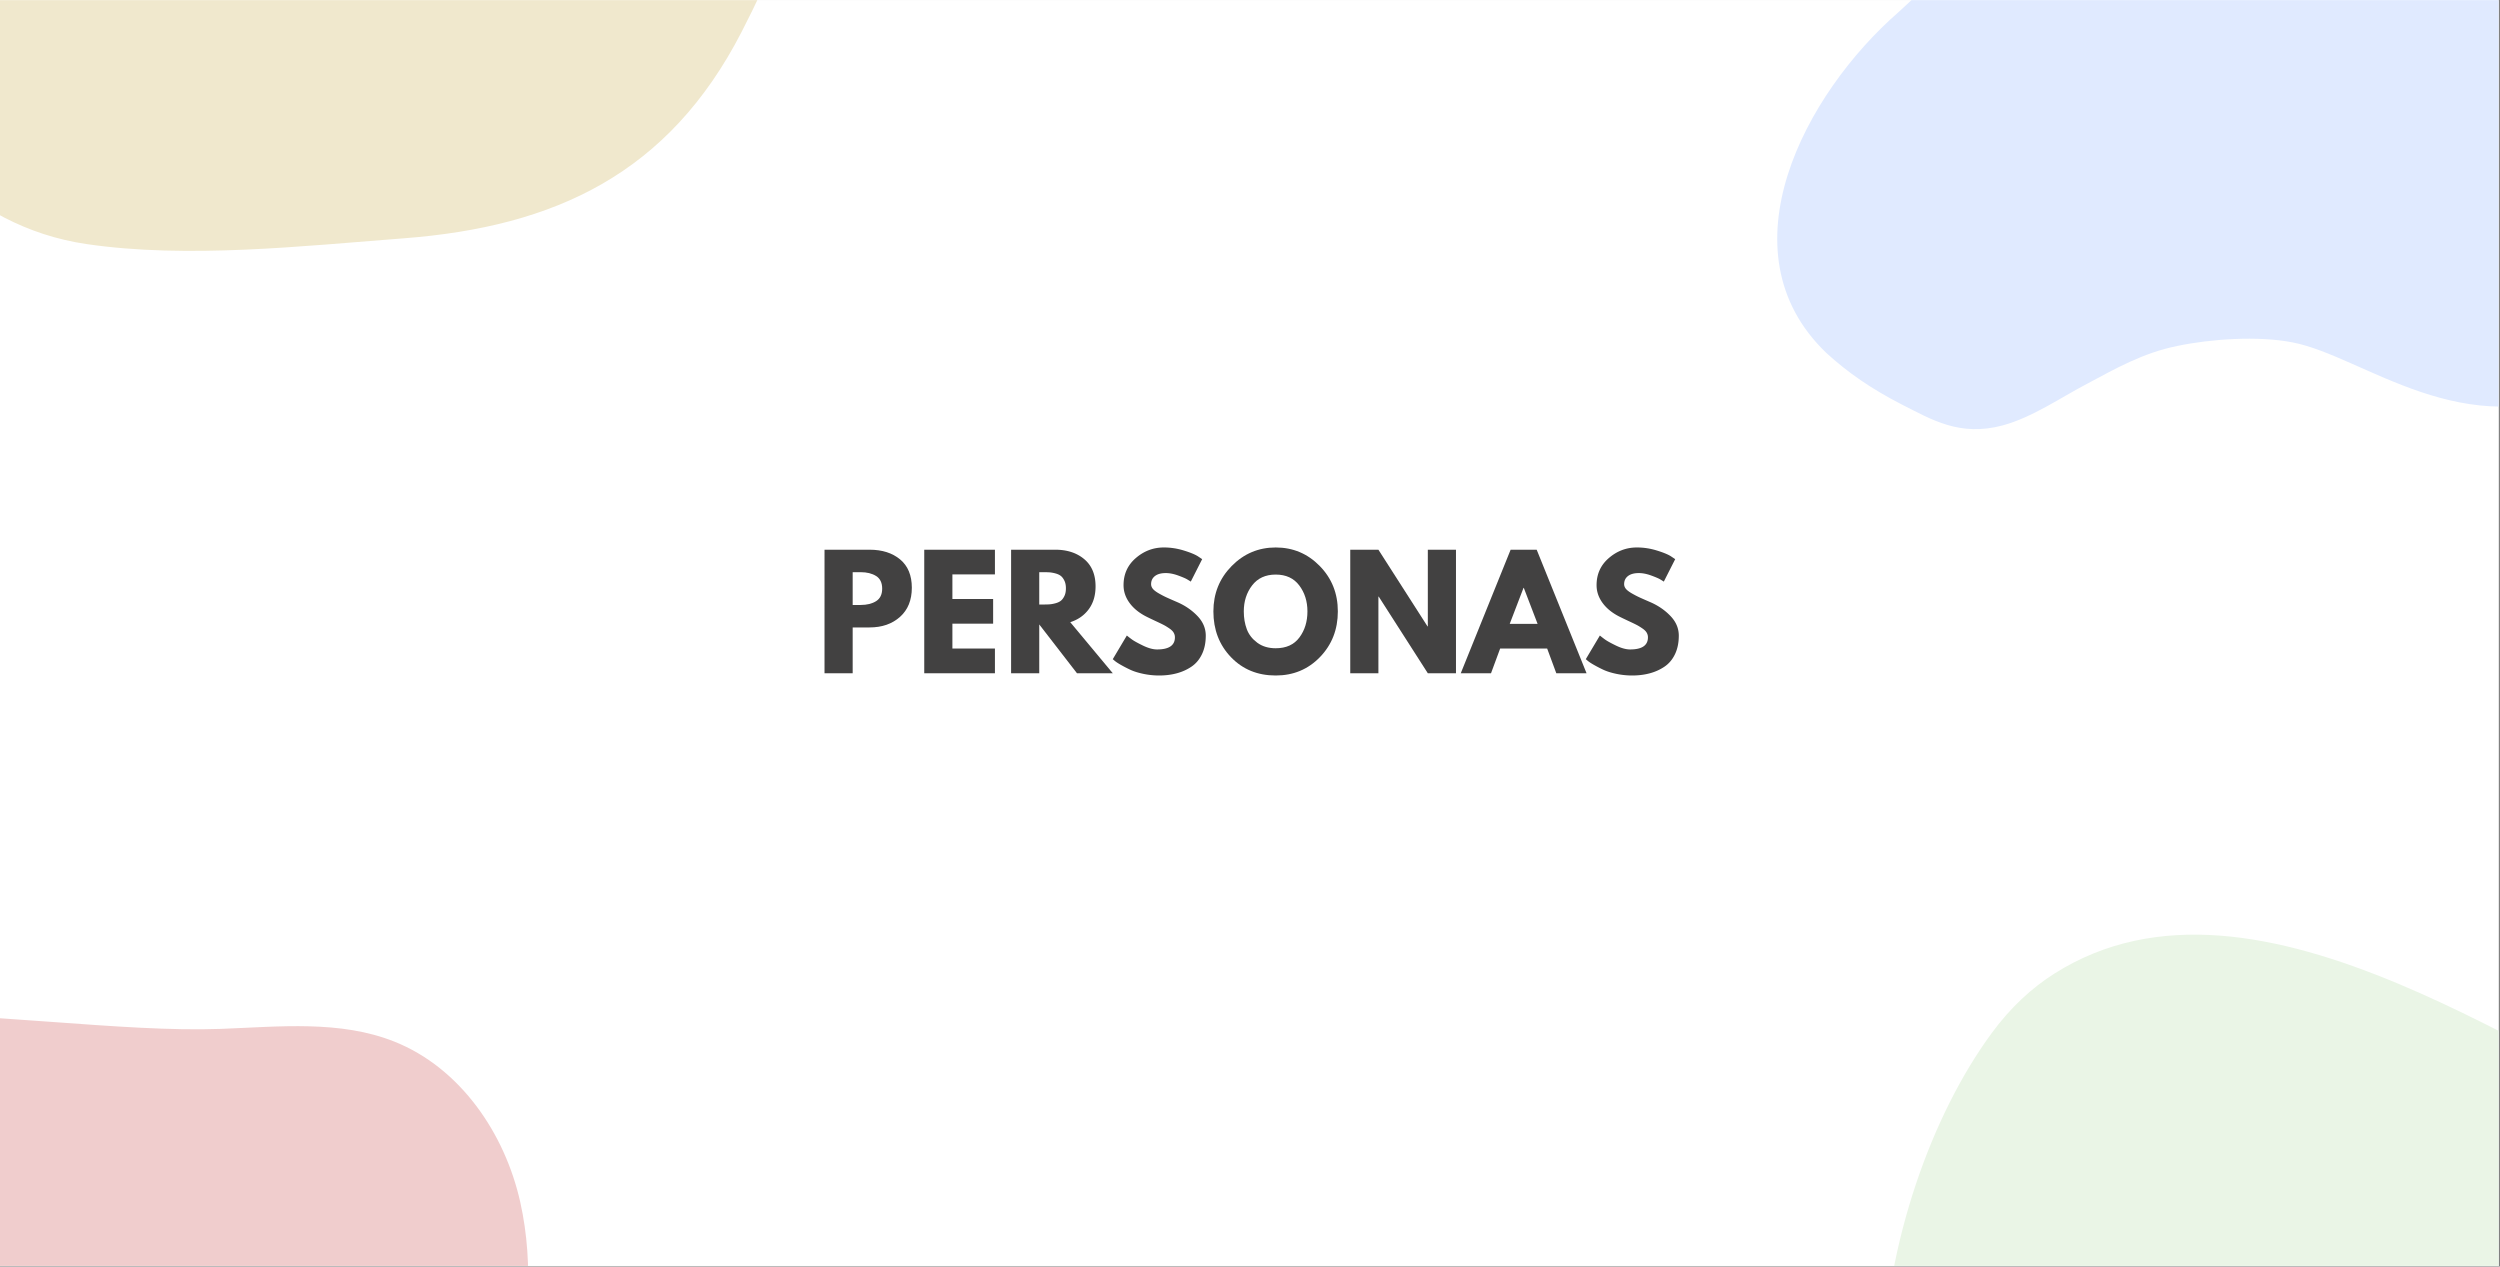 <svg xmlns="http://www.w3.org/2000/svg" width="1739" viewBox="0 0 1304.25 660.75" height="881" version="1.2"><rect x="0" y="0" width="1304.25" height="660.75" fill="#808080" stroke="none"/><defs><clipPath id="f"><path d="M0 .066h434V131H0zm0 0"/></clipPath><clipPath id="a"><path d="M0 .066h1303.5v660.368H0zm0 0"/></clipPath><clipPath id="c"><path d="M0 528h276v132.434H0zm0 0"/></clipPath><clipPath id="d"><path d="m-337.664 535.375 548.809-144.14L337.96 874.07l-548.813 144.14zm0 0"/></clipPath><clipPath id="e"><path d="m-337.664 535.375 548.809-144.14L337.96 874.07l-548.813 144.14zm0 0"/></clipPath><clipPath id="b"><path d="M927 .066h376.5V224H927zm0 0"/></clipPath><clipPath id="g"><path d="M-179.61-274.355 369.204-418.5 496.016 64.336-52.793 208.48zm0 0"/></clipPath><clipPath id="h"><path d="M-179.61-274.355 369.204-418.5 496.016 64.336-52.793 208.48zm0 0"/></clipPath><clipPath id="i"><path d="M981 487h322.5v173.434H981zm0 0"/></clipPath><clipPath id="j"><path d="m1009.066 413.238 560.207 90.215-79.367 492.863L929.7 906.102zm0 0"/></clipPath><clipPath id="k"><path d="m1009.066 413.238 560.207 90.215-79.367 492.863L929.7 906.102zm0 0"/></clipPath></defs><g clip-path="url(#a)"><path style="stroke:none;fill-rule:nonzero;fill:#fff;fill-opacity:1" d="M0 .066h1303.5v660.368H0zm0 0"/><path style="stroke:none;fill-rule:nonzero;fill:#fff;fill-opacity:1" d="M0 .066h1303.5v660.368H0zm0 0"/></g><g clip-path="url(#b)"><path style="stroke:none;fill-rule:evenodd;fill:#e0eaff;fill-opacity:1" d="M1243.52-270.836c-20.645 4.203-33.56 8.418-46.454 20.43-41.304 36.656-44.746 70.906-76.566 121.386-40.441 65.5-59.363 73.313-111.84 118.993-6.887 5.402-12.05 10.82-18.062 16.226-49.035 42.668-92.918 124.992-37.86 177.875 11.188 10.215 23.227 18.633 39.578 27.035 15.48 7.813 30.114 16.825 52.48 10.825 15.493-4.204 30.11-14.43 43.884-21.633 14.632-7.809 29.25-16.227 47.312-19.836 17.203-3.606 42.164-5.403 60.223-1.797 37 7.215 89.476 54.086 154.867 22.836 90.336-43.266 49.895-112.98 80.867-184.496 11.188-26.442 36.137-66.703 20.645-103.969-9.469-24.035-24.95-31.25-34.414-39.668-5.168-4.808 5.164-3-11.192-11.418-6.886-3.605-26.668-22.832-33.554-33.656-4.305-6.606-6.887-13.82-10.329-22.832-12.05-34.86-32.695-49.883-64.527-67.3-18.062-9.622-31.836-13.228-55.058-9.013zm0 0"/></g><g clip-path="url(#c)"><g clip-path="url(#d)"><g clip-path="url(#e)"><path style="stroke:none;fill-rule:nonzero;fill:#f0cdcd;fill-opacity:1" d="M-241.953 596.496c-7.86 11.723-13.824 25.496-17.395 41.668-23.054 104.356 22.403 280.645 146.383 298.895 52.7 7.754 112.528 1.043 165.445-2.989 79.313-6.047 138.368-33.937 176.282-107.554 30.078-58.399 57.468-132.805 42.68-199.278-8.024-36.074-31.387-70.172-65.72-83.843-28.28-11.258-59.91-7.782-90.324-6.633-103.785 3.933-287.164-44.934-357.351 59.734"/></g></g></g><g clip-path="url(#f)"><g clip-path="url(#g)"><g clip-path="url(#h)"><path style="stroke:none;fill-rule:nonzero;fill:#f0e8cd;fill-opacity:1" d="M-83.895-213.234c-7.859 11.718-13.824 25.496-17.398 41.668-23.05 104.351 22.402 280.64 146.387 298.89 52.695 7.758 112.523 1.047 165.445-2.988 79.313-6.043 138.367-33.938 176.281-107.55 30.075-58.4 57.465-132.806 42.676-199.278-8.023-36.074-31.383-70.172-65.715-83.844-28.281-11.262-59.91-7.785-90.324-6.633-103.785 3.93-287.168-44.937-357.352 59.735"/></g></g></g><g clip-path="url(#i)"><g clip-path="url(#j)"><g clip-path="url(#k)"><path style="stroke:none;fill-rule:nonzero;fill:#eaf5e6;fill-opacity:1" d="M1071.871 507.86c-11.93 7.538-22.96 17.722-32.77 31.066-63.3 86.105-93.05 265.715 12.95 332.562 45.054 28.414 102.48 46.48 152.508 64.203 74.98 26.559 140.27 24.942 204.722-27.043 51.133-41.238 106.285-98.199 119.653-164.972 7.257-36.239-.313-76.871-26.18-103.266-21.309-21.738-51.637-31.355-79.918-42.605-96.5-38.395-244.438-157.274-350.965-89.946"/></g></g></g><g style="fill:#424141;fill-opacity:1"><path style="stroke:none" d="M4.688-64.453h23.515c6.563 0 11.875 1.695 15.938 5.078 4.062 3.387 6.093 8.309 6.093 14.766 0 6.46-2.058 11.527-6.172 15.203-4.117 3.668-9.402 5.5-15.859 5.5h-8.828V0H4.687zm14.687 28.828h4.14c3.282 0 5.973-.66 8.079-1.984 2.113-1.332 3.172-3.508 3.172-6.532 0-3.07-1.059-5.27-3.172-6.593-2.106-1.332-4.797-2-8.078-2h-4.141zm0 0" transform="translate(425.465 351.238)"/></g><g style="fill:#424141;fill-opacity:1"><path style="stroke:none" d="M41.563-64.453v12.89H19.375v12.813h21.25v12.89h-21.25v12.97h22.188V0H4.687v-64.453zm0 0" transform="translate(477.492 351.238)"/></g><g style="fill:#424141;fill-opacity:1"><path style="stroke:none" d="M4.688-64.453h23.046c6.196 0 11.25 1.656 15.157 4.969 3.906 3.304 5.859 8.027 5.859 14.172 0 4.742-1.188 8.714-3.563 11.921-2.367 3.2-5.578 5.45-9.64 6.75L57.734 0H39.062L19.375-25.469V0H4.687zM19.374-35.86h1.719c1.351 0 2.5-.024 3.437-.078.938-.051 2.004-.235 3.203-.547 1.196-.313 2.16-.754 2.891-1.328.727-.57 1.352-1.407 1.875-2.5.52-1.094.781-2.422.781-3.985 0-1.562-.261-2.89-.781-3.984-.523-1.094-1.148-1.926-1.875-2.5-.73-.57-1.695-1.016-2.89-1.328-1.2-.313-2.266-.493-3.204-.547a64.97 64.97 0 0 0-3.437-.078h-1.719zm0 0" transform="translate(522.801 351.238)"/></g><g style="fill:#424141;fill-opacity:1"><path style="stroke:none" d="M28.438-65.625c3.488 0 6.898.512 10.234 1.531 3.332 1.012 5.805 2.012 7.422 3l2.343 1.563L42.5-47.813a45.916 45.916 0 0 0-1.953-1.203c-.836-.5-2.399-1.164-4.688-2-2.293-.832-4.43-1.25-6.406-1.25-2.45 0-4.34.524-5.672 1.563-1.324 1.043-1.984 2.45-1.984 4.219 0 .886.312 1.71.937 2.468.625.75 1.692 1.559 3.203 2.422 1.508.856 2.836 1.543 3.985 2.063 1.144.523 2.914 1.304 5.312 2.343 4.164 1.774 7.72 4.184 10.657 7.235 2.945 3.043 4.422 6.492 4.422 10.344 0 3.699-.668 6.93-2 9.687C46.987-7.16 45.163-5 42.843-3.437 40.532-1.875 37.97-.72 35.157.03c-2.812.758-5.86 1.14-9.14 1.14-2.813 0-5.575-.288-8.282-.859-2.71-.57-4.976-1.285-6.797-2.14a70.74 70.74 0 0 1-4.921-2.547c-1.461-.832-2.528-1.535-3.204-2.11l-1.015-.859L9.14-19.687a59.287 59.287 0 0 0 2.578 2c1.094.804 3.031 1.882 5.812 3.234 2.79 1.355 5.254 2.031 7.39 2.031 6.196 0 9.298-2.11 9.298-6.328 0-.883-.227-1.703-.672-2.453-.438-.758-1.219-1.516-2.344-2.266-1.117-.758-2.105-1.36-2.969-1.797-.855-.445-2.261-1.125-4.218-2.03-1.95-.915-3.391-1.61-4.328-2.079-3.907-1.926-6.93-4.332-9.063-7.219-2.137-2.894-3.203-6.008-3.203-9.343 0-5.782 2.133-10.504 6.406-14.172 4.27-3.676 9.14-5.516 14.61-5.516zm0 0" transform="translate(578.734 351.238)"/></g><g style="fill:#424141;fill-opacity:1"><path style="stroke:none" d="M1.797-32.266c0-9.32 3.176-17.21 9.531-23.672 6.352-6.457 14.008-9.687 22.969-9.687 9.008 0 16.664 3.219 22.969 9.656 6.3 6.43 9.453 14.328 9.453 23.703 0 9.43-3.102 17.36-9.297 23.797-6.2 6.43-13.906 9.64-23.125 9.64-9.43 0-17.203-3.187-23.328-9.562-6.117-6.382-9.172-14.343-9.172-23.875zm15.86 0c0 3.387.519 6.477 1.562 9.266 1.039 2.781 2.863 5.137 5.468 7.063 2.602 1.93 5.805 2.89 9.61 2.89 5.469 0 9.594-1.875 12.375-5.625 2.789-3.75 4.187-8.281 4.187-13.594 0-5.257-1.422-9.773-4.265-13.547-2.836-3.78-6.934-5.671-12.297-5.671-5.313 0-9.418 1.89-12.313 5.672-2.886 3.773-4.328 8.289-4.328 13.546zm0 0" transform="translate(631.23 351.238)"/></g><g style="fill:#424141;fill-opacity:1"><path style="stroke:none" d="M19.375-40V0H4.687v-64.453h14.688l25.625 40h.156v-40h14.688V0H45.156L19.531-40zm0 0" transform="translate(699.74 351.238)"/></g><g style="fill:#424141;fill-opacity:1"><path style="stroke:none" d="M37.422-64.453 63.438 0H47.656l-4.765-12.89H18.359L13.594 0H-2.187l26.015-64.453zm.469 38.672-7.188-18.75h-.156l-7.188 18.75zm0 0" transform="translate(764.267 351.238)"/></g><g style="fill:#424141;fill-opacity:1"><path style="stroke:none" d="M28.438-65.625c3.488 0 6.898.512 10.234 1.531 3.332 1.012 5.805 2.012 7.422 3l2.343 1.563L42.5-47.813a45.916 45.916 0 0 0-1.953-1.203c-.836-.5-2.399-1.164-4.688-2-2.293-.832-4.43-1.25-6.406-1.25-2.45 0-4.34.524-5.672 1.563-1.324 1.043-1.984 2.45-1.984 4.219 0 .886.312 1.71.937 2.468.625.75 1.692 1.559 3.203 2.422 1.508.856 2.836 1.543 3.985 2.063 1.144.523 2.914 1.304 5.312 2.343 4.164 1.774 7.72 4.184 10.657 7.235 2.945 3.043 4.422 6.492 4.422 10.344 0 3.699-.668 6.93-2 9.687C46.987-7.16 45.163-5 42.843-3.437 40.532-1.875 37.97-.72 35.157.03c-2.812.758-5.86 1.14-9.14 1.14-2.813 0-5.575-.288-8.282-.859-2.71-.57-4.976-1.285-6.797-2.14a70.74 70.74 0 0 1-4.921-2.547c-1.461-.832-2.528-1.535-3.204-2.11l-1.015-.859L9.14-19.687a59.287 59.287 0 0 0 2.578 2c1.094.804 3.031 1.882 5.812 3.234 2.79 1.355 5.254 2.031 7.39 2.031 6.196 0 9.298-2.11 9.298-6.328 0-.883-.227-1.703-.672-2.453-.438-.758-1.219-1.516-2.344-2.266-1.117-.758-2.105-1.36-2.969-1.797-.855-.445-2.261-1.125-4.218-2.03-1.95-.915-3.391-1.61-4.328-2.079-3.907-1.926-6.93-4.332-9.063-7.219-2.137-2.894-3.203-6.008-3.203-9.343 0-5.782 2.133-10.504 6.406-14.172 4.27-3.676 9.14-5.516 14.61-5.516zm0 0" transform="translate(825.513 351.238)"/></g></svg>